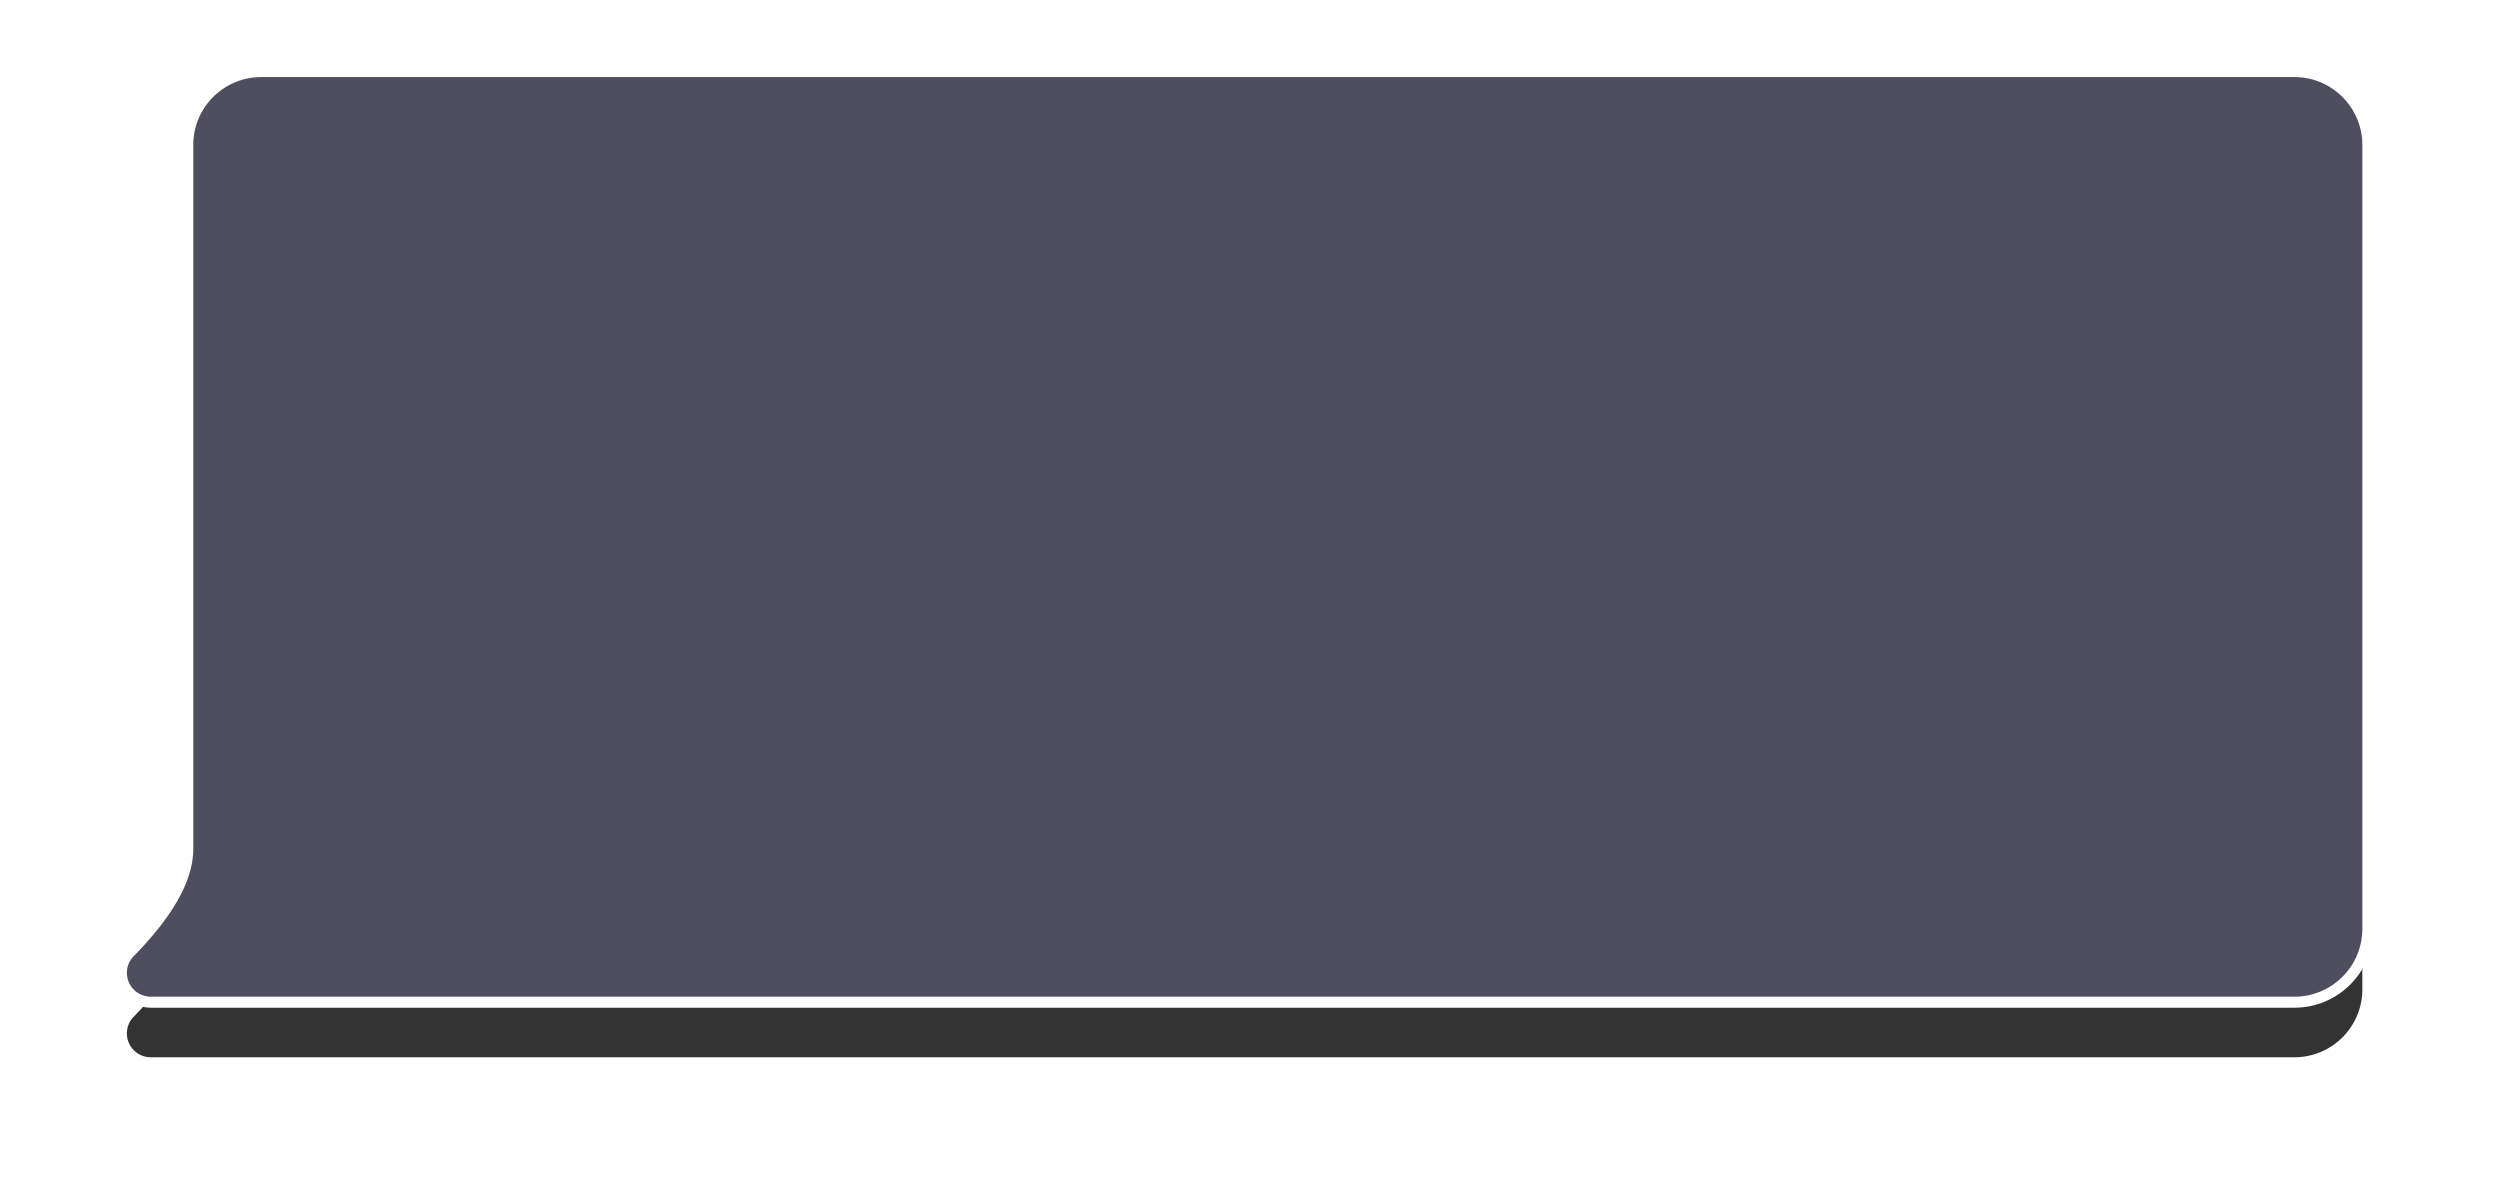 <svg xmlns="http://www.w3.org/2000/svg" xmlns:xlink="http://www.w3.org/1999/xlink" width="454" height="217" viewBox="0 0 454 217">
    <defs>
        <path id="b_bubble_right" stroke="white" stroke-width="2" d="M25.432 0h369.235C402.03 0 408 5.97 408 13.333v142.334c0 7.363-5.97 13.333-13.333 13.333H5.377a5.333 5.333 0 0 1-3.804-9.072c7.017-7.14 10.526-13.398 10.526-18.775V13.333C12.099 5.97 18.069 0 25.432 0z"/>
        <filter id="a_bubble_right" width="120.3%" height="149.1%" x="-10.2%" y="-18%" filterUnits="objectBoundingBox">
            <feOffset dy="11" in="SourceAlpha" result="shadowOffsetOuter1"/>
            <feGaussianBlur in="shadowOffsetOuter1" result="shadowBlurOuter1" stdDeviation="12"/>
            <feColorMatrix in="shadowBlurOuter1" values="0 0 0 0 0.48 0 0 0 0 0.468 0 0 0 0 0.611 0 0 0 1 0"/>
        </filter>
    </defs>
    <g fill="none" fill-rule="evenodd" opacity=".8" transform="translate(22 13)">
        <use fill="#000" filter="url(#a_bubble_right)" xlink:href="#b_bubble_right"/>
        <use fill="#232237" xlink:href="#b_bubble_right"/>
    </g>
</svg>
